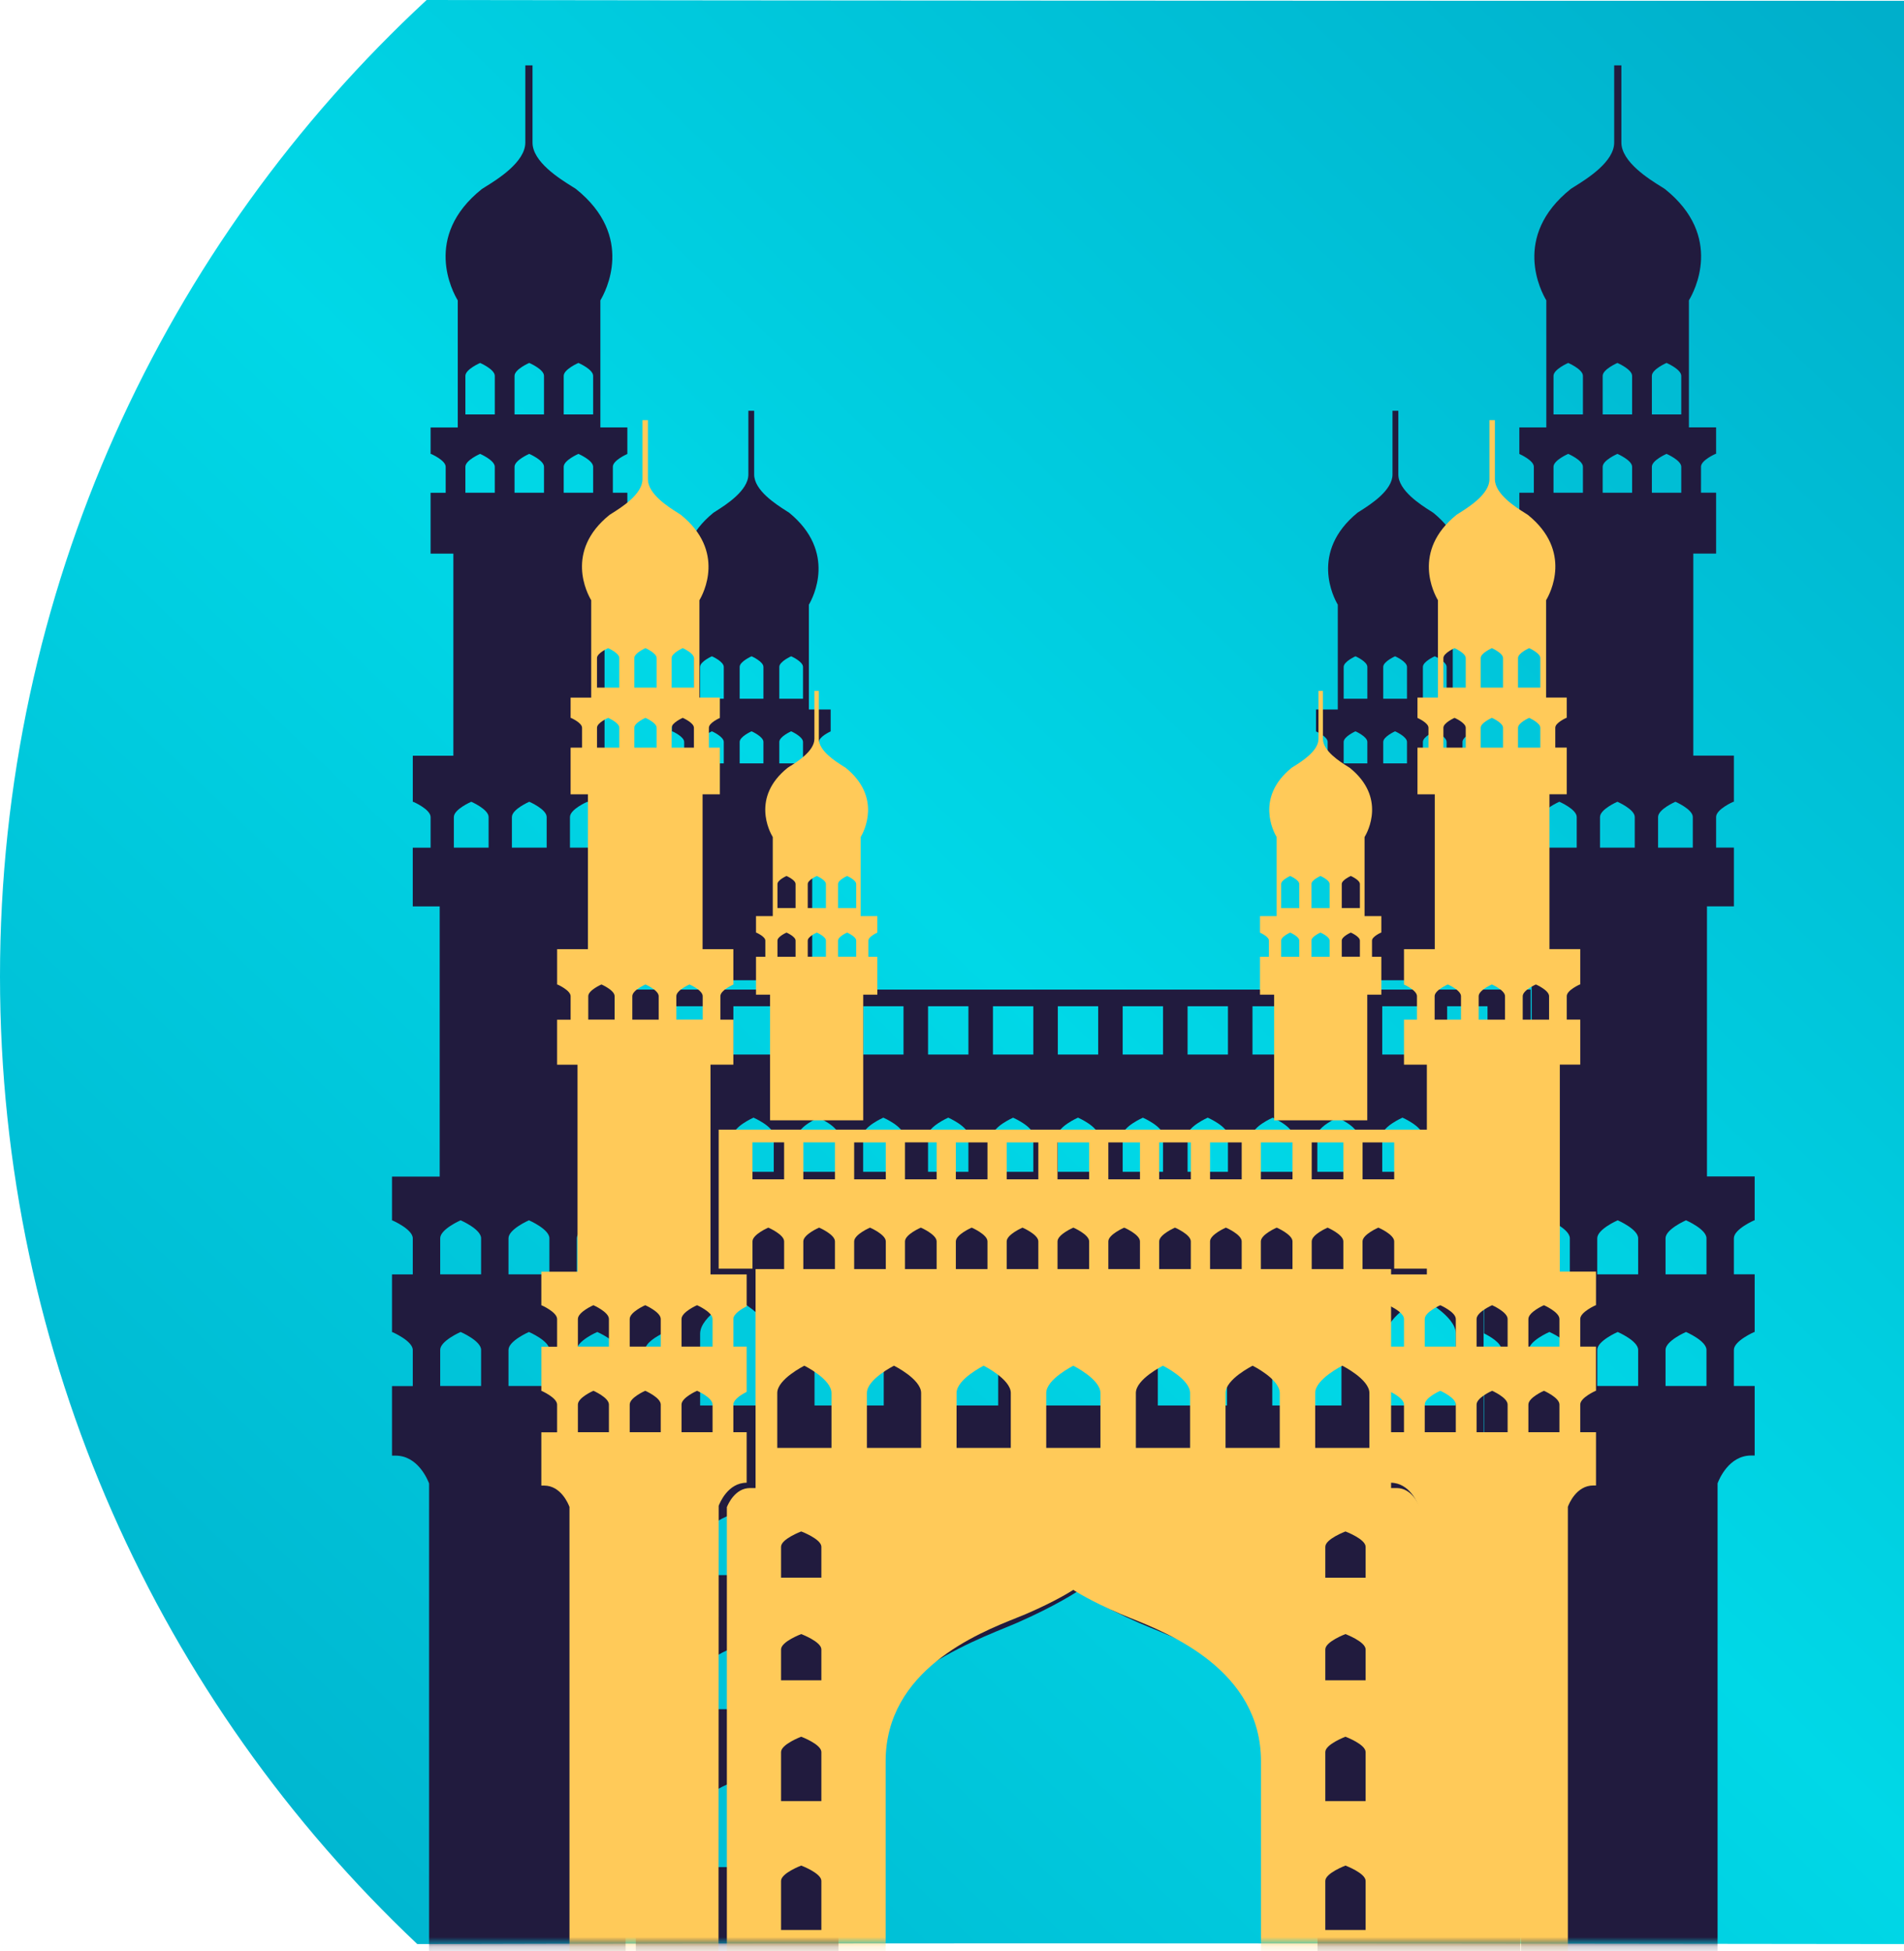 <svg xmlns="http://www.w3.org/2000/svg" xmlns:xlink="http://www.w3.org/1999/xlink" width="204" height="209" viewBox="0 0 204 209">
    <defs>
        <linearGradient id="prefix__b" x1="97.987%" x2="2.013%" y1="0%" y2="100%">
            <stop offset="0%" stop-color="#00AFCB"/>
            <stop offset="48.862%" stop-color="#00D8E7"/>
            <stop offset="100%" stop-color="#00AFCB"/>
        </linearGradient>
        <path id="prefix__a" d="M204 208.235V.085C136.774.086 84.01.058 45.71 0 17.598 26.03 0 63.252 0 104.586c0 40.84 17.18 77.667 44.708 103.649 35.787-.1 88.884-.1 159.292 0z"/>
    </defs>
    <g style="mix-blend-mode:luminosity" fill="none" fill-rule="evenodd">
        <mask id="prefix__c" fill="#fff">
            <use xlink:href="#prefix__a"/>
        </mask>
        <use fill="url(#prefix__b)" xlink:href="#prefix__a"/>
        <g fill="#211B3E" fill-rule="nonzero" mask="url(#prefix__c)">
            <g>
                <path d="M29 148.52v-7.061h-1.88v-3.867c0-.744 1.277-1.471 1.88-1.771v-6.32h-1.88v-3.866c0-.745 1.277-1.472 1.88-1.774v-4.454h-5.109V90.084h3.229v-6.289h-1.833v-3.283c0-.809 1.743-1.58 1.833-1.622v-4.948h-4.347V52.299h2.443v-6.522h-1.553v-2.782c0-.682 1.482-1.336 1.553-1.37v-2.843h-2.89v-13.61c.523-.866 3.766-6.844-2.637-11.947l-.391-.247c-1.38-.86-4.242-2.656-4.242-4.706V0h-.772v8.272c0 2.093-3.017 3.957-4.304 4.753l-.354.226c-6.374 5.084-3.107 11.057-2.58 11.925v13.61h-2.91v2.851c.007 0 .037-.016.037-.016v-.003l.003.003.002-.003s1.574.68 1.574 1.382v2.782H4.135v6.522h2.44v21.643H2.228v4.957c.007 0 .047-.021.047-.021h.003s1.858.803 1.858 1.633V83.8H2.224v6.29H5.11v28.937H0v4.691l.036.017v-.017s2.19.947 2.19 1.924v3.866H0v6.175l.036.014v-.014s2.19.944 2.19 1.921v3.867H0v7.447h.385c2.385 0 3.437 2.575 3.589 2.984V214h21.05l.023-62.25c.126-.328 1.275-3.23 3.953-3.23zM18.398 33.257c0-.702 1.576-1.382 1.576-1.382s1.577.68 1.577 1.382v4.132h-3.153v-4.132zm-5.268 0c0-.702 1.574-1.382 1.574-1.382s1.581.68 1.581 1.382v4.132H13.13v-4.132zm0 9.741c0-.701 1.574-1.381 1.574-1.381s1.581.68 1.581 1.381v2.782H13.13v-2.782zm-.282 37.515c0-.83 1.859-1.634 1.859-1.634s1.865.804 1.865 1.634v3.283h-3.725v-3.283zm-3.302 60.947H5.164v-3.867c0-.972 2.19-1.92 2.19-1.92s2.192.943 2.192 1.92v3.867zm0-11.958H5.164v-3.866c0-.973 2.19-1.926 2.19-1.926s2.192.948 2.192 1.926v3.866zm.804-45.706H6.628v-3.283c0-.83 1.864-1.634 1.864-1.634s1.858.804 1.858 1.634v3.283zm.663-38.016H7.862v-2.782c0-.701 1.58-1.381 1.58-1.381s1.57.68 1.57 1.381v2.782zm0-8.388h-3.15v-4.133c0-.701 1.578-1.382 1.578-1.382s1.572.68 1.572 1.382v4.133zm5.851 104.068h-4.382v-3.867c0-.972 2.191-1.92 2.191-1.92s2.191.943 2.191 1.92v3.867zm0-11.958h-4.382v-3.866c0-.973 2.191-1.926 2.191-1.926s2.191.948 2.191 1.926v3.866zm1.534-86.504c0-.701 1.576-1.381 1.576-1.381s1.577.68 1.577 1.381v2.782h-3.153v-2.782zm.67 37.515c0-.83 1.858-1.634 1.858-1.634s1.864.804 1.864 1.634v3.283h-3.723v-3.283zm5.115 60.947h-4.382v-3.867c0-.972 2.191-1.92 2.191-1.92s2.191.943 2.191 1.92v3.867zm0-11.958h-4.382v-3.866c0-.973 2.191-1.926 2.191-1.926s2.191.948 2.191 1.926v3.866zM45.022 98V80.15H47v-5.38h-1.252v-2.297c0-.563 1.193-1.103 1.252-1.132v-2.346h-2.333V57.767c.423-.715 3.033-5.645-2.123-9.856l-.32-.204c-1.112-.71-3.42-2.19-3.42-3.882V37h-.622v6.825c0 1.725-2.434 3.263-3.471 3.92l-.283.185c-5.14 4.194-2.504 9.124-2.078 9.84v11.227H30v2.351c.005 0 .03-.012.03-.012v-.002h.005s1.27.559 1.27 1.14v2.295H30v5.382h1.97V98h13.052zm-3.524-33.564c0-.578 1.27-1.14 1.27-1.14s1.27.56 1.27 1.14v3.41h-2.54v-3.41zm-4.248 0c0-.578 1.276-1.14 1.276-1.14s1.27.56 1.27 1.14v3.41H37.25v-3.41zm0 8.037c0-.578 1.276-1.14 1.276-1.14s1.27.56 1.27 1.14v2.296H37.25v-2.296zm-1.703 2.296H33.008v-2.296c0-.578 1.27-1.14 1.27-1.14s1.269.56 1.269 1.14v2.296zm0-6.924h-2.54v-3.409c0-.578 1.271-1.14 1.271-1.14s1.269.56 1.269 1.14v3.41zm5.95 4.628c0-.578 1.272-1.14 1.272-1.14s1.268.56 1.268 1.14v2.296H41.498v-2.296zM120.948 151.75l.026 62.25h21.052v-62.11c.147-.409 1.203-2.984 3.59-2.984H146v-7.447h-2.227v-3.867c0-.972 2.191-1.92 2.191-1.92v.014l.036-.015v-6.175h-2.227v-3.866c0-.973 2.191-1.924 2.191-1.924v.017l.036-.017v-4.691h-5.11V90.08h2.885v-6.29h-1.906v-3.283c0-.83 1.857-1.634 1.857-1.634h.002s.043.022.047.022v-4.958h-4.349V52.294h2.443v-6.522h-1.619V42.99c0-.701 1.574-1.381 1.574-1.381l.002.002.003-.002v.002s.03.017.04.017v-2.851h-2.913v-13.61c.527-.866 3.794-6.841-2.58-11.925l-.354-.226c-1.287-.797-4.302-2.66-4.302-4.753V0h-.772v8.272c0 2.05-2.863 3.845-4.243 4.706l-.391.247c-6.403 5.103-3.16 11.08-2.638 11.946v13.61h-2.89v2.844c.072.034 1.553.688 1.553 1.37v2.782h-1.552v6.522h2.443v21.643h-4.347v4.948c.09.043 1.833.813 1.833 1.622v3.283h-1.833v6.29h3.229v29.322h-5.11v4.454c.603.302 1.88 1.03 1.88 1.774v3.866H117v6.32c.603.3 1.88 1.027 1.88 1.771v3.867H117v7.062c2.676 0 3.825 2.9 3.948 3.229zM127.6 37.39h-3.152v-4.132c0-.701 1.576-1.382 1.576-1.382s1.576.68 1.576 1.382v4.133zm5.269 0h-3.153v-4.132c0-.701 1.581-1.382 1.581-1.382s1.572.68 1.572 1.382v4.133zm0 8.39h-3.153v-2.783c0-.701 1.581-1.381 1.581-1.381s1.572.68 1.572 1.381v2.782zm.282 38.015h-3.722v-3.283c0-.83 1.863-1.634 1.863-1.634s1.86.804 1.86 1.634v3.283zm3.3 53.797c0-.972 2.194-1.92 2.194-1.92s2.191.943 2.191 1.92v3.867h-4.385v-3.867zm0-11.957c0-.973 2.194-1.926 2.194-1.926s2.191.948 2.191 1.926v3.866h-4.385v-3.866zm-.8-45.123c0-.83 1.86-1.634 1.86-1.634s1.86.804 1.86 1.634v3.283h-3.72v-3.283zm-.665-37.515c0-.701 1.572-1.381 1.572-1.381s1.577.68 1.577 1.381v2.782h-3.149v-2.782zm0-9.741c0-.702 1.572-1.382 1.572-1.382s1.577.68 1.577 1.382v4.132h-3.149v-4.132zm-5.852 104.336c0-.972 2.192-1.92 2.192-1.92s2.19.943 2.19 1.92v3.867h-4.382v-3.867zm0-11.957c0-.973 2.192-1.926 2.192-1.926s2.19.948 2.19 1.926v3.866h-4.382v-3.866zM127.6 45.779h-3.152v-2.782c0-.701 1.576-1.381 1.576-1.381s1.576.68 1.576 1.381v2.782zm-.667 38.016h-3.722v-3.283c0-.83 1.863-1.634 1.863-1.634s1.86.804 1.86 1.634v3.283zm-5.12 53.797c0-.972 2.193-1.92 2.193-1.92s2.191.943 2.191 1.92v3.867h-4.385v-3.867zm0-11.957c0-.973 2.193-1.926 2.193-1.926s2.191.948 2.191 1.926v3.866h-4.385v-3.866z" transform="translate(42 7)"/>
                <path d="M122 118.458V99H25v19.458h4.625v-3.814c0-.976 2.163-1.93 2.163-1.93s2.162.949 2.162 1.93v3.872h-3.906v30.653h-.759c-2.017 0-2.978 2.2-3.165 2.67V214h21.715v-26.58c0-12.759 12.57-17.902 17.935-20.094.478-.197.898-.369 1.238-.517 4.058-1.786 6.227-3.22 6.321-3.28l.171-.11.171.117c.094.057 2.263 1.494 6.321 3.276.343.147.76.321 1.235.52 5.366 2.19 17.936 7.33 17.936 20.094V214h21.717v-62.16c-.187-.47-1.148-2.671-3.168-2.671h-.759v-30.653h-3.903v-3.872c0-.976 2.162-1.93 2.162-1.93s2.165.949 2.165 1.93v3.814H122zm-15.902-17.674h4.325v5.172h-4.325v-5.172zm-13.903 0h4.327v5.172h-4.327v-5.172zm-13.908 0h4.325v5.172h-4.325v-5.172zm-6.95 0h4.326v5.172h-4.326v-5.172zm0 13.86c0-.976 2.163-1.93 2.163-1.93s2.163.949 2.163 1.93v3.872h-4.326v-3.872zm-13.903-13.86h4.325v5.172h-4.325v-5.172zm-13.906 0h4.326v5.172h-4.326v-5.172zm-13.905 5.17v-5.172h4.325v5.172h-4.325zm9.42 105.075H33.532v-6.87c0-1.087 2.758-2.147 2.758-2.147s2.755 1.06 2.755 2.147v6.87zm0-18.036H33.532v-6.87c0-1.09 2.758-2.147 2.758-2.147s2.755 1.058 2.755 2.147v6.87zm0-16.914H33.532v-4.322c0-1.088 2.758-2.148 2.758-2.148s2.755 1.06 2.755 2.148v4.322zm0-14.365H33.532v-4.324c0-1.089 2.758-2.147 2.758-2.147s2.755 1.058 2.755 2.147v4.324zm1.383-18.168h-7.413v-7.685c0-1.934 3.707-3.819 3.707-3.819s3.706 1.885 3.706 3.82v7.684zm.476-25.03h-4.325v-3.872c0-.976 2.158-1.93 2.158-1.93s2.167.949 2.167 1.93v3.872zm0-12.562h-4.325v-5.172h4.325v5.172zm2.626 8.688c0-.972 2.163-1.927 2.163-1.927s2.163.95 2.163 1.927v3.874h-4.326v-3.874zm9.157 28.904h-7.413v-7.685c0-1.934 3.706-3.819 3.706-3.819s3.707 1.885 3.707 3.82v7.684zm2.12-25.03H50.48v-3.874c0-.974 2.163-1.927 2.163-1.927s2.162.948 2.162 1.927v3.874zm0-12.562H50.48v-5.172h4.325v5.172zm2.63 8.688c0-.972 2.164-1.927 2.164-1.927s2.16.95 2.16 1.927v3.874h-4.325v-3.874zm7.513 28.904h-7.413v-7.685c0-1.934 3.706-3.819 3.706-3.819s3.707 1.89 3.707 3.82v7.684zm3.765-25.03h-4.325v-3.872c0-.974 2.158-1.924 2.158-1.924s2.167.945 2.167 1.924v3.872zm0-12.562h-4.325v-5.172h4.325v5.172zm8.494 37.592h-7.414v-7.685c0-1.934 3.707-3.816 3.707-3.816s3.707 1.884 3.707 3.818v7.683zm1.08-25.03v-3.872c0-.974 2.167-1.924 2.167-1.924s2.158.945 2.158 1.924v3.872h-4.325zm11.178 25.03h-7.413v-7.685c0-1.934 3.707-3.819 3.707-3.819s3.706 1.885 3.706 3.82v7.684zm.1-25.03h-4.324v-3.874c0-.972 2.16-1.927 2.16-1.927s2.165.95 2.165 1.927v3.874zm0-12.562h-4.324v-5.172h4.325v5.172zm2.63 12.562v-3.874c0-.974 2.165-1.927 2.165-1.927s2.162.948 2.162 1.927v3.874h-4.327zm9.533 25.03h-7.413v-7.685c0-1.934 3.707-3.819 3.707-3.819s3.706 1.885 3.706 3.82v7.684zm1.741-25.03h-4.325v-3.874c0-.972 2.165-1.927 2.165-1.927s2.16.95 2.16 1.927v3.874zm0-12.562h-4.325v-5.172h4.325v5.172zm2.63 8.69c0-.976 2.166-1.93 2.166-1.93s2.158.949 2.158 1.93v3.872h-4.325v-3.872zm7.37 96.385h-5.513v-6.87c0-1.087 2.755-2.147 2.755-2.147s2.758 1.06 2.758 2.147v6.87zm0-18.036h-5.513v-6.87c0-1.09 2.755-2.147 2.755-2.147s2.758 1.058 2.758 2.147v6.87zm0-16.914h-5.513v-4.322c0-1.088 2.755-2.148 2.755-2.148s2.758 1.06 2.758 2.148v4.322zm0-14.365h-5.513v-4.324c0-1.089 2.755-2.147 2.755-2.147s2.758 1.058 2.758 2.147v4.324zm.516-25.853v7.685h-7.411v-7.685c0-1.934 3.706-3.819 3.706-3.819s3.705 1.892 3.705 3.82zm-.933-29.907v-5.172h4.325v5.172h-4.325zM114.03 98V80.15H116v-5.38h-1.305v-2.297c0-.578 1.27-1.14 1.27-1.14h.005v.003s.025.012.03.012v-2.35h-2.35V57.768c.429-.715 3.066-5.645-2.078-9.839l-.283-.184c-1.037-.655-3.468-2.196-3.468-3.92V37h-.625v6.825c0 1.692-2.305 3.172-3.42 3.882l-.322.204c-5.156 4.213-2.547 9.143-2.12 9.856v11.228H99v2.346c.056.029 1.25.566 1.25 1.132v2.296H99v5.382h1.978V98h13.051zm-9.528-30.155h-2.537v-3.409c0-.578 1.266-1.14 1.266-1.14s1.271.56 1.271 1.14v3.41zm4.248 0h-2.547v-3.409c0-.578 1.271-1.14 1.271-1.14s1.276.56 1.276 1.14v3.41zm0 6.924H106.204v-2.296c0-.578 1.27-1.14 1.27-1.14s1.276.56 1.276 1.14v2.296zm1.703-2.296c0-.578 1.271-1.14 1.271-1.14s1.271.56 1.271 1.14v2.296h-2.542v-2.296zm0-8.037c0-.578 1.271-1.14 1.271-1.14s1.271.56 1.271 1.14v3.41h-2.542v-3.41zm-5.95 10.333H101.964v-2.296c0-.578 1.266-1.14 1.266-1.14s1.271.56 1.271 1.14v2.296z" transform="translate(42 7)"/>
            </g>
        </g>
        <g fill="#FFCA59" fill-rule="nonzero" mask="url(#prefix__c)">
            <g>
                <path d="M22 113.82v-5.412h-1.426v-2.963c0-.57.969-1.128 1.426-1.358v-4.843h-1.426V96.28c0-.57.969-1.128 1.426-1.36v-3.413h-3.876V69.037h2.45v-4.82h-1.39V61.7c0-.62 1.321-1.21 1.39-1.242v-3.792h-3.298V40.08h1.853V35.08h-1.177V32.95c0-.523 1.123-1.024 1.177-1.05V29.72h-2.191V19.29c.396-.663 2.856-5.244-2.001-9.155l-.297-.19C13.593 9.287 11.42 7.91 11.42 6.34V0h-.585v6.34c0 1.603-2.289 3.032-3.265 3.642l-.268.173c-4.836 3.896-2.358 8.474-1.958 9.139v10.43H3.137v2.185c.006 0 .029-.013.029-.013v-.002l.002.002.002-.002s1.194.522 1.194 1.06v2.131H3.137v4.998H4.99V56.67h-3.3v3.8c.006 0 .036-.017.036-.017h.002s1.41.616 1.41 1.252v2.517h-1.45v4.82h2.189v22.176H0v3.595l.027.013v-.013s1.662.725 1.662 1.474v2.963H0v4.732l.027.011v-.01s1.662.723 1.662 1.472v2.963H0v5.707h.292c1.81 0 2.607 1.973 2.723 2.287V164h15.968l.018-47.706c.096-.251.968-2.474 2.999-2.474zm-8.043-88.334c0-.538 1.196-1.06 1.196-1.06s1.196.522 1.196 1.06v3.167h-2.392v-3.167zm-3.996 0c0-.538 1.194-1.06 1.194-1.06s1.2.522 1.2 1.06v3.167H9.96v-3.167zm0 7.465c0-.537 1.194-1.058 1.194-1.058s1.2.52 1.2 1.058v2.132H9.96v-2.132zm-.214 28.75c0-.637 1.41-1.252 1.41-1.252s1.415.615 1.415 1.251v2.517H9.747V61.7zM7.24 108.407H3.917v-2.963c0-.746 1.662-1.473 1.662-1.473s1.662.724 1.662 1.473v2.963zm0-9.164H3.917V96.28c0-.746 1.662-1.476 1.662-1.476s1.662.727 1.662 1.476v2.963zm.611-35.027H5.028V61.7c0-.636 1.414-1.251 1.414-1.251s1.41.615 1.41 1.251v2.517zm.502-29.134H5.965v-2.132c0-.537 1.197-1.058 1.197-1.058s1.192.52 1.192 1.058v2.132zm0-6.429h-2.39v-3.167c0-.537 1.198-1.058 1.198-1.058s1.192.52 1.192 1.058v3.167zm4.44 79.754H9.469v-2.963c0-.746 1.662-1.473 1.662-1.473s1.663.724 1.663 1.473v2.963zm0-9.164H9.469V96.28c0-.746 1.662-1.476 1.662-1.476s1.663.727 1.663 1.476v2.963zm1.163-66.293c0-.537 1.196-1.058 1.196-1.058s1.196.52 1.196 1.058v2.132h-2.392v-2.132zm.508 28.75c0-.637 1.41-1.252 1.41-1.252s1.414.615 1.414 1.251v2.517h-2.824V61.7zm3.88 46.707h-3.324v-2.963c0-.746 1.663-1.473 1.663-1.473s1.662.724 1.662 1.473v2.963zm0-9.164h-3.324V96.28c0-.746 1.663-1.476 1.663-1.476s1.662.727 1.662 1.476v2.963zM34.488 75V61.54H36v-4.058h-.957V55.75c0-.425.912-.832.957-.854v-1.769h-1.784V44.66c.324-.539 2.32-4.257-1.623-7.432l-.246-.154c-.85-.535-2.614-1.651-2.614-2.927V29h-.476v5.147c0 1.3-1.862 2.46-2.654 2.956l-.217.14c-3.93 3.162-1.915 6.88-1.59 7.419v8.467H23v1.773c.004 0 .023-.01.023-.01h.004s.972.42.972.858v1.732H23v4.058h1.507V75h9.98zm-2.695-25.31c0-.436.971-.86.971-.86s.97.422.97.86v2.57h-1.941v-2.57zm-3.249 0c0-.436.976-.86.976-.86s.971.422.971.86v2.57h-1.947v-2.57zm0 6.06c0-.436.976-.859.976-.859s.971.422.971.86v1.73h-1.947v-1.73zm-1.303 1.732H25.3V55.75c0-.436.971-.859.971-.859s.97.422.97.86v1.73zm0-5.221H25.3V49.69c0-.436.971-.86.971-.86s.97.422.97.86v2.57zm4.552 3.49c0-.437.971-.86.971-.86s.97.422.97.86v1.73H31.793v-1.73zM93.995 116.294l.02 47.706h15.97v-47.598c.112-.314.913-2.287 2.723-2.287H113v-5.707H111.311v-2.963c0-.746 1.662-1.473 1.662-1.473v.011l.027-.01V99.24H111.311v-2.963c0-.745 1.662-1.474 1.662-1.474v.013l.027-.013v-3.595h-3.876V69.033h2.188v-4.82h-1.446v-2.516c0-.636 1.409-1.252 1.409-1.252h.001s.033.016.036.016v-3.799h-3.3V40.076h1.854v-4.998h-1.228v-2.132c0-.538 1.194-1.059 1.194-1.059l.002.002.002-.002v.002s.023.013.03.013v-2.185h-2.21v-10.43c.4-.664 2.878-5.243-1.958-9.139l-.268-.173c-.976-.61-3.263-2.04-3.263-3.643V0h-.586v6.34c0 1.57-2.172 2.946-3.218 3.606l-.297.19c-4.858 3.91-2.398 8.49-2.001 9.154v10.43h-2.192v2.18c.054.025 1.178.526 1.178 1.05v2.131h-1.178v4.999h1.853v16.586h-3.298v3.792c.069.032 1.39.623 1.39 1.242v2.517h-1.39v4.82h2.45v22.471h-3.876v3.413c.457.232 1.426.79 1.426 1.36v2.963H91v4.843c.457.23 1.426.787 1.426 1.358v2.963H91v5.412c2.03 0 2.902 2.223 2.995 2.474zm5.047-87.64H96.65v-3.167c0-.537 1.196-1.058 1.196-1.058s1.196.52 1.196 1.058v3.167zm3.996 0h-2.391v-3.167c0-.537 1.199-1.058 1.199-1.058s1.192.52 1.192 1.058v3.167zm0 6.43h-2.392V32.95c0-.537 1.2-1.058 1.2-1.058s1.192.52 1.192 1.058v2.132zm.215 29.133h-2.824V61.7c0-.636 1.413-1.251 1.413-1.251s1.41.615 1.41 1.251v2.517zm2.503 41.228c0-.746 1.664-1.473 1.664-1.473s1.663.724 1.663 1.473v2.963h-3.327v-2.963zm0-9.164c0-.746 1.664-1.476 1.664-1.476s1.663.727 1.663 1.476v2.963h-3.327V96.28zm-.607-34.58c0-.637 1.41-1.252 1.41-1.252s1.412.615 1.412 1.251v2.517h-2.822V61.7zm-.504-28.75c0-.537 1.192-1.058 1.192-1.058s1.196.52 1.196 1.058v2.132h-2.388v-2.132zm0-7.465c0-.538 1.192-1.06 1.192-1.06s1.196.522 1.196 1.06v3.167h-2.388v-3.167zm-4.44 79.959c0-.746 1.663-1.473 1.663-1.473s1.662.724 1.662 1.473v2.963h-3.325v-2.963zm0-9.164c0-.746 1.663-1.476 1.663-1.476s1.662.727 1.662 1.476v2.963h-3.325V96.28zm-1.163-61.198H96.65v-2.132c0-.537 1.196-1.058 1.196-1.058s1.196.52 1.196 1.058v2.132zm-.506 29.134h-2.824V61.7c0-.636 1.413-1.251 1.413-1.251s1.41.615 1.41 1.251v2.517zm-3.885 41.228c0-.746 1.664-1.473 1.664-1.473s1.662.724 1.662 1.473v2.963H94.651v-2.963zm0-9.164c0-.746 1.664-1.476 1.664-1.476s1.662.727 1.662 1.476v2.963H94.651V96.28z" transform="translate(58 45)"/>
                <path d="M95 90.89V76H19v14.89h3.624v-2.919c0-.747 1.694-1.476 1.694-1.476s1.695.725 1.695 1.476v2.963h-3.06v23.456h-.595c-1.581 0-2.334 1.684-2.48 2.043V164H36.89v-20.339c0-9.764 9.849-13.7 14.053-15.377.374-.15.703-.282.97-.395 3.179-1.367 4.879-2.465 4.952-2.51l.134-.084.134.09c.073.043 1.773 1.142 4.953 2.506.268.113.595.246.967.397 4.204 1.677 14.053 5.61 14.053 15.377V164h17.016v-47.567c-.147-.359-.9-2.043-2.482-2.043h-.595V90.934h-3.059V87.97c0-.747 1.695-1.476 1.695-1.476s1.696.725 1.696 1.476v2.919H95zM82.54 77.365h3.39v3.958h-3.39v-3.958zm-10.893 0h3.391v3.958h-3.39v-3.958zm-10.897 0h3.39v3.958h-3.39v-3.958zm-5.444 0h3.388v3.958h-3.388v-3.958zm0 10.606c0-.747 1.694-1.476 1.694-1.476s1.694.725 1.694 1.476v2.963h-3.388V87.97zM44.412 77.365h3.39v3.958h-3.39v-3.958zm-10.895 0h3.389v3.958h-3.389v-3.958zm-10.895 3.956v-3.957h3.389v3.957h-3.39zm7.381 80.406h-4.319v-5.258c0-.83 2.16-1.642 2.16-1.642s2.16.811 2.16 1.642v5.258zm0-13.802h-4.319v-5.257c0-.833 2.16-1.643 2.16-1.643s2.16.81 2.16 1.643v5.257zm0-12.943h-4.319v-3.307c0-.833 2.16-1.644 2.16-1.644s2.16.811 2.16 1.644v3.307zm0-10.992h-4.319v-3.31c0-.832 2.16-1.642 2.16-1.642s2.16.81 2.16 1.643v3.309zm1.084-13.902h-5.809v-5.881c0-1.48 2.904-2.922 2.904-2.922s2.905 1.441 2.905 2.922v5.88zm.372-19.154H28.07V87.97c0-.747 1.691-1.476 1.691-1.476s1.698.725 1.698 1.476v2.963zm0-9.613H28.07v-3.957h3.39v3.957zm2.058 6.649c0-.744 1.694-1.475 1.694-1.475s1.695.727 1.695 1.475v2.964h-3.389V87.97zm7.174 22.118h-5.808v-5.881c0-1.48 2.904-2.922 2.904-2.922s2.904 1.441 2.904 2.922v5.88zm1.662-19.154h-3.39V87.97c0-.746 1.695-1.475 1.695-1.475s1.695.725 1.695 1.475v2.964zm0-9.613h-3.39v-3.957h3.39v3.957zm2.06 6.649c0-.744 1.696-1.475 1.696-1.475s1.692.727 1.692 1.475v2.964h-3.389V87.97zm5.887 22.118H44.49v-5.881c0-1.48 2.904-2.922 2.904-2.922s2.905 1.445 2.905 2.922v5.88zm2.95-19.154h-3.39V87.97c0-.745 1.691-1.473 1.691-1.473s1.699.724 1.699 1.473v2.963zm0-9.613h-3.39v-3.957h3.39v3.957zm6.654 28.767h-5.808v-5.881c0-1.48 2.904-2.92 2.904-2.92s2.904 1.441 2.904 2.922v5.879zm.846-19.154V87.97c0-.745 1.699-1.473 1.699-1.473s1.69.724 1.69 1.473v2.963H60.75zm8.759 19.154H63.7v-5.881c0-1.48 2.905-2.922 2.905-2.922s2.904 1.441 2.904 2.922v5.88zm.079-19.154h-3.39V87.97c0-.744 1.693-1.475 1.693-1.475s1.697.727 1.697 1.475v2.964zm0-9.613h-3.39v-3.957h3.39v3.957zm2.06 9.613V87.97c0-.746 1.696-1.475 1.696-1.475s1.694.725 1.694 1.475v2.964h-3.39zm7.47 19.154h-5.81v-5.881c0-1.48 2.905-2.922 2.905-2.922s2.904 1.441 2.904 2.922v5.88zm1.363-19.154h-3.389V87.97c0-.744 1.697-1.475 1.697-1.475s1.692.727 1.692 1.475v2.964zm0-9.613h-3.389v-3.957h3.39v3.957zm2.06 6.65c0-.747 1.698-1.476 1.698-1.476s1.69.725 1.69 1.476v2.963h-3.388V87.97zm5.775 73.756h-4.32v-5.258c0-.83 2.16-1.642 2.16-1.642s2.16.811 2.16 1.642v5.258zm0-13.802h-4.32v-5.257c0-.833 2.16-1.643 2.16-1.643s2.16.81 2.16 1.643v5.257zm0-12.943h-4.32v-3.307c0-.833 2.16-1.644 2.16-1.644s2.16.811 2.16 1.644v3.307zm0-10.992h-4.32v-3.31c0-.832 2.16-1.642 2.16-1.642s2.16.81 2.16 1.643v3.309zm.404-19.783v5.88h-5.807v-5.88c0-1.48 2.905-2.922 2.905-2.922s2.902 1.447 2.902 2.922zm-.73-22.886v-3.957h3.388v3.957H87.99zM88.493 75V61.54H90v-4.058h-.999V55.75c0-.436.972-.859.972-.859h.004v.002s.02.009.023.009v-1.773h-1.797v-8.467c.328-.54 2.345-4.257-1.589-7.42l-.217-.139c-.792-.494-2.652-1.655-2.652-2.956V29h-.478v5.147c0 1.276-1.762 2.392-2.614 2.927l-.247.154c-3.943 3.177-1.947 6.895-1.622 7.432v8.467H77v1.77c.043.021.956.426.956.853v1.732H77v4.058h1.512V75h9.981zm-7.286-22.74h-1.94v-2.57c0-.436.969-.86.969-.86s.971.422.971.86v2.57zm3.249 0h-1.947v-2.57c0-.436.971-.86.971-.86s.976.422.976.86v2.57zm0 5.222h-1.947V55.75c0-.436.971-.859.971-.859s.976.422.976.86v1.73zm1.303-1.732c0-.436.971-.859.971-.859s.972.422.972.86v1.73H85.76v-1.73zm0-6.06c0-.436.971-.86.971-.86s.972.422.972.86v2.57H85.76v-2.57zm-4.552 7.792h-1.94V55.75c0-.436.969-.859.969-.859s.971.422.971.86v1.73z" transform="translate(58 45)"/>
            </g>
        </g>
    </g>
</svg>
